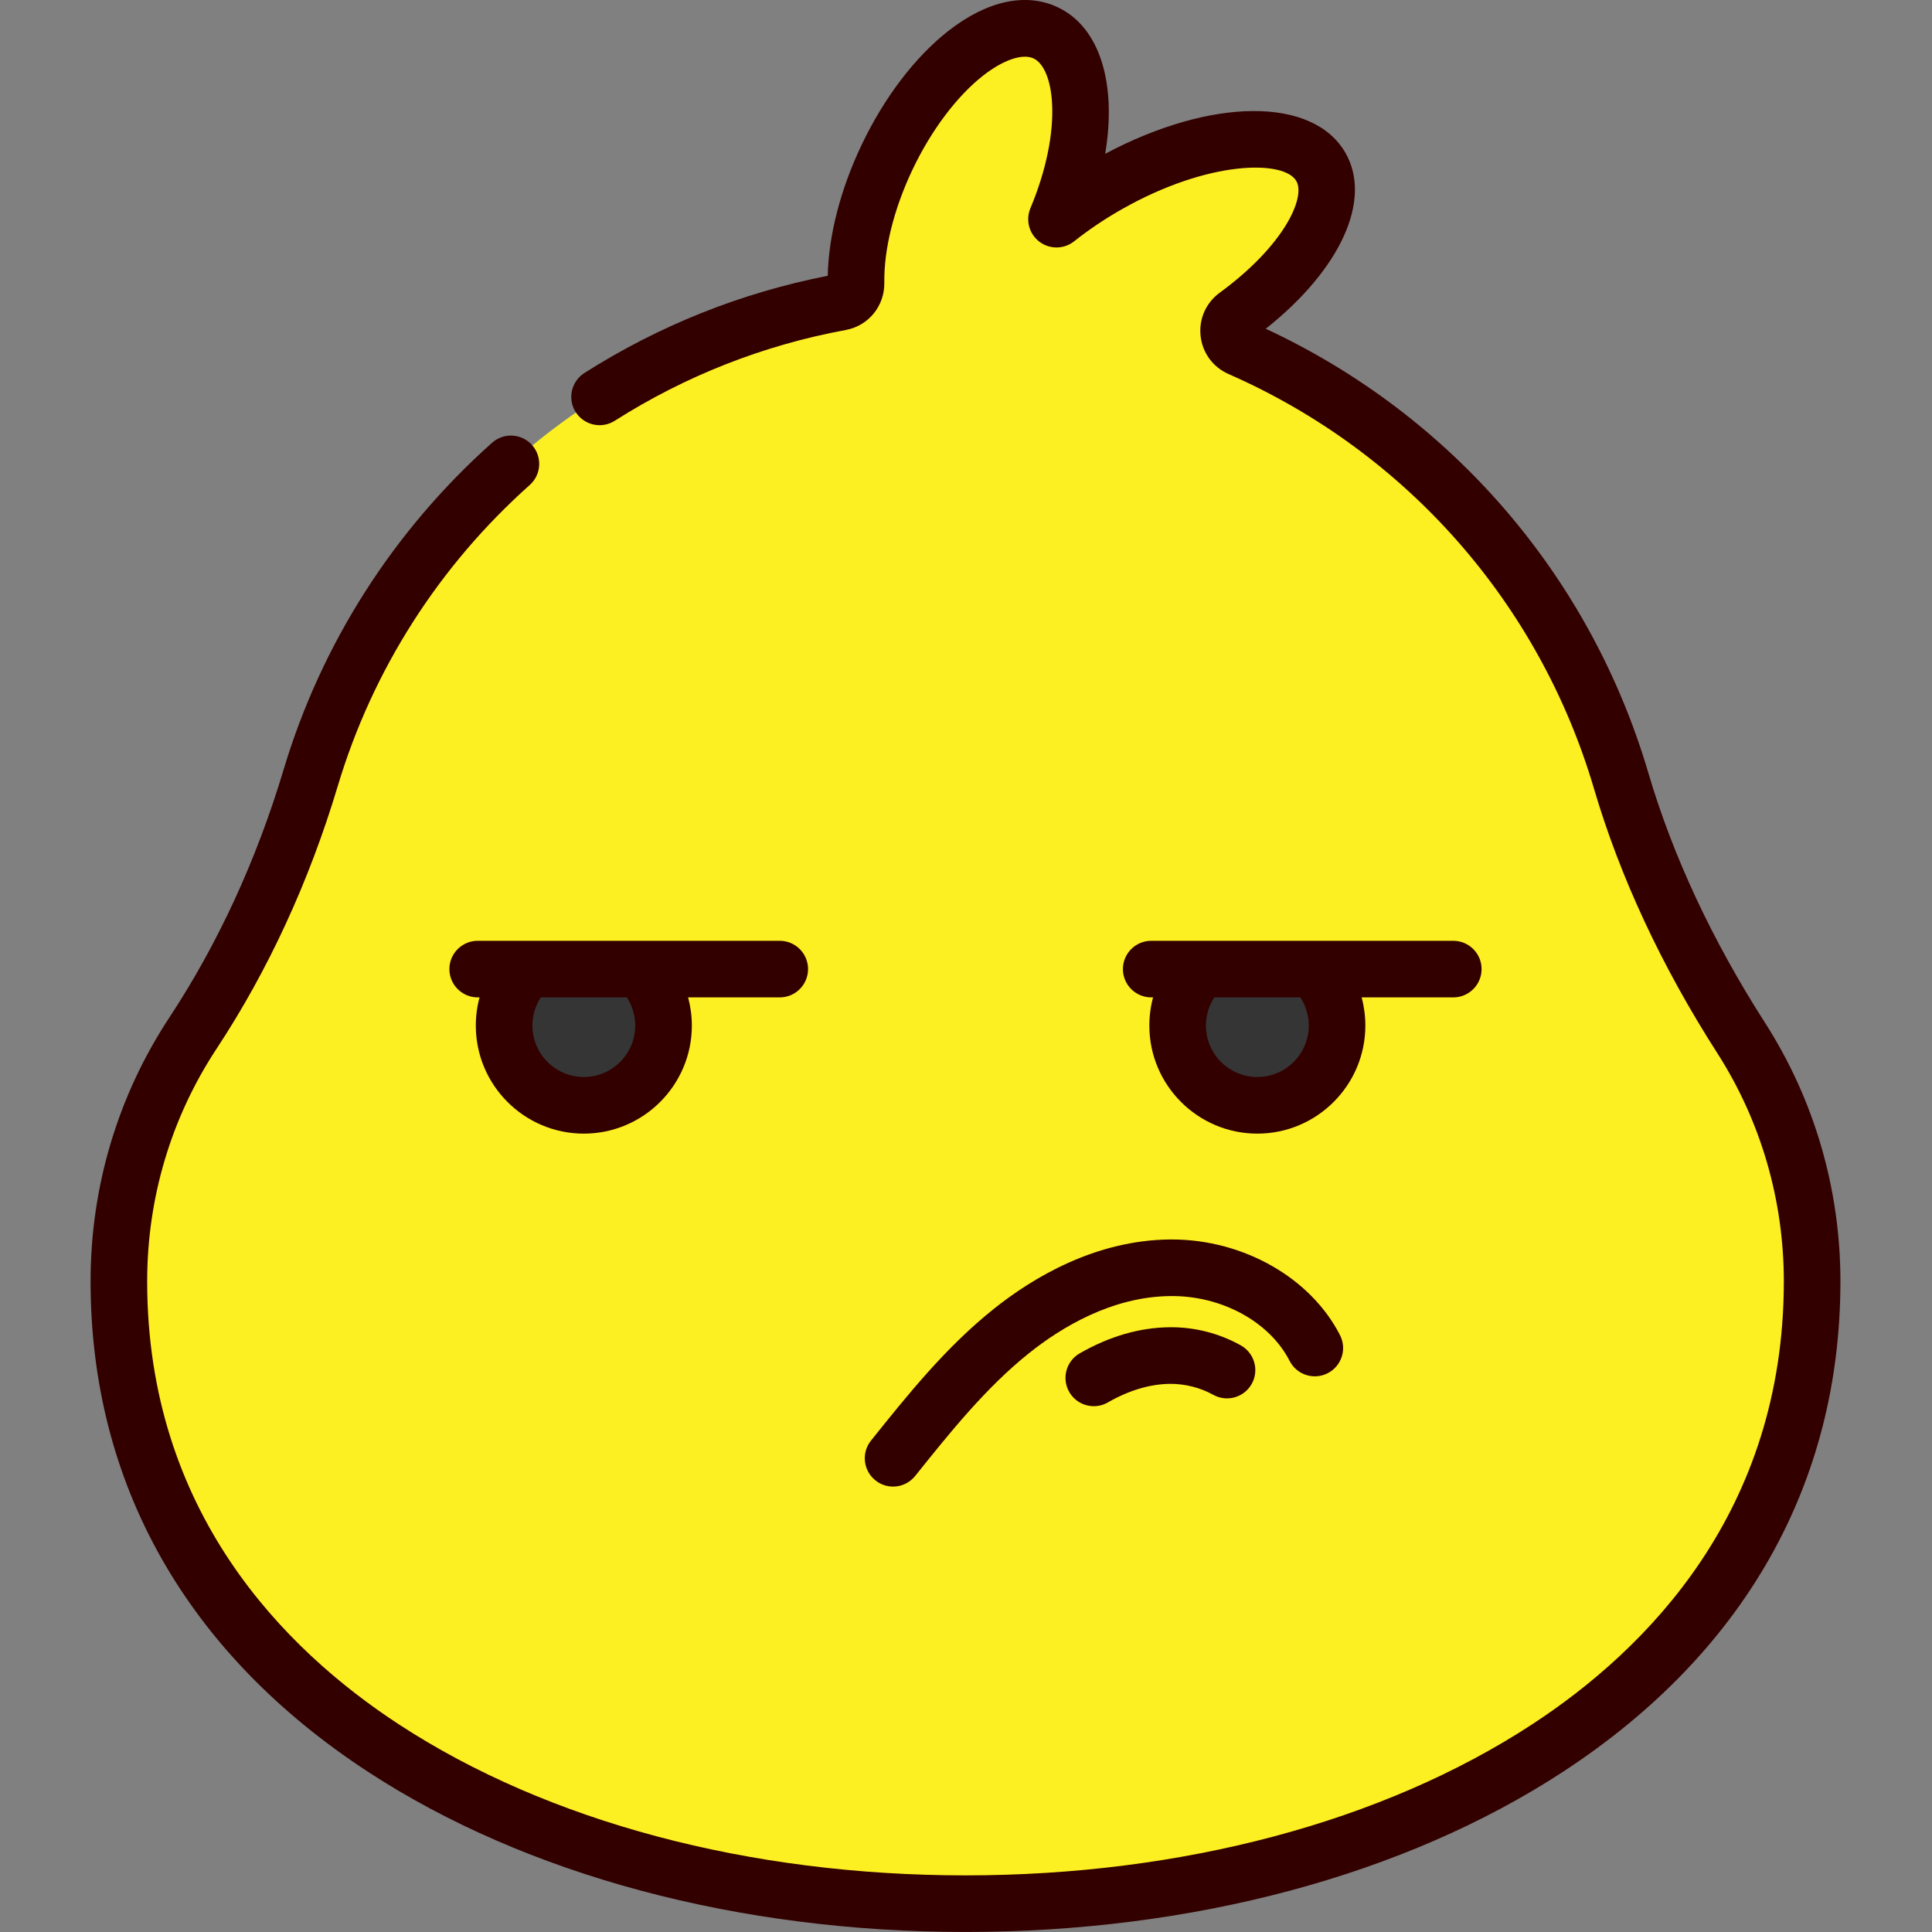<svg width="68" height="68" viewBox="0 0 68 68" fill="none" xmlns="http://www.w3.org/2000/svg">
<rect x="0" y="0" width="68" height="68" fill="#808080" stroke="none"/>
<g clip-path="url(#clip0)">
<path d="M61.283 36.528C59.477 33.71 58.006 30.687 57.06 27.475C55.047 20.644 50.083 15.078 43.644 12.251C43.171 12.043 43.102 11.408 43.518 11.103C45.93 9.338 47.228 7.17 46.495 5.879C45.631 4.357 42.272 4.633 38.993 6.495C38.333 6.87 37.727 7.282 37.185 7.711C38.436 4.728 38.297 1.862 36.807 1.155C35.227 0.404 32.724 2.367 31.218 5.539C30.471 7.112 30.11 8.688 30.129 9.968C30.134 10.292 29.907 10.573 29.589 10.632C20.685 12.275 13.5 18.821 10.937 27.366C9.983 30.548 8.615 33.59 6.788 36.365C5.136 38.872 4.181 41.876 4.183 45.104C4.196 74.302 63.768 74.302 63.782 45.104C63.783 41.946 62.869 39.002 61.283 36.528Z" fill="#FDF022"/>
<path d="M47.06 36.097C47.06 37.647 45.804 38.904 44.254 38.904C42.704 38.904 41.449 37.647 41.449 36.097C41.449 35.32 41.764 34.617 42.274 34.109H46.235C46.745 34.617 47.06 35.32 47.06 36.097Z" fill="#353535"/>
<path d="M23.354 36.097C23.354 37.647 22.097 38.904 20.547 38.904C18.997 38.904 17.742 37.647 17.742 36.097C17.742 35.32 18.057 34.617 18.567 34.109H22.528C23.038 34.617 23.354 35.32 23.354 36.097Z" fill="#353535"/>
<path d="M62.12 35.993C60.261 33.092 58.879 30.132 58.014 27.196C55.975 20.278 51.085 14.612 44.551 11.571C47.175 9.489 48.302 7.048 47.361 5.39C46.229 3.397 42.638 3.425 38.899 5.413C39.31 2.963 38.724 0.966 37.235 0.258C36.111 -0.275 34.739 0.022 33.37 1.095C32.196 2.017 31.112 3.444 30.319 5.114C29.581 6.668 29.164 8.287 29.134 9.707C26.083 10.306 23.202 11.456 20.569 13.128C20.105 13.424 19.967 14.039 20.262 14.504C20.557 14.967 21.173 15.105 21.637 14.81C24.132 13.225 26.869 12.15 29.77 11.614C30.567 11.468 31.136 10.77 31.125 9.956C31.108 8.771 31.46 7.355 32.118 5.969C32.772 4.592 33.677 3.387 34.6 2.663C35.31 2.106 35.993 1.874 36.38 2.058C36.742 2.23 36.985 2.82 37.029 3.637C37.088 4.705 36.817 6.016 36.267 7.329C36.091 7.748 36.221 8.233 36.584 8.508C36.946 8.782 37.449 8.777 37.805 8.494C38.321 8.085 38.887 7.704 39.485 7.365C42.533 5.634 45.201 5.622 45.628 6.374C45.957 6.952 45.202 8.64 42.93 10.302C42.444 10.658 42.192 11.227 42.257 11.825C42.323 12.422 42.691 12.923 43.243 13.166C49.491 15.909 54.179 21.228 56.103 27.759C57.022 30.876 58.482 34.008 60.444 37.068C61.976 39.46 62.786 42.239 62.785 45.106C62.781 53.207 57.962 58.055 53.92 60.695C48.676 64.121 41.595 66.007 33.982 66.007C26.369 66.007 19.288 64.121 14.044 60.695C10.002 58.055 5.183 53.207 5.18 45.106C5.179 42.174 6.022 39.342 7.621 36.915C9.442 34.15 10.879 31.034 11.892 27.655C13.114 23.579 15.449 19.919 18.645 17.071C19.055 16.705 19.092 16.075 18.726 15.664C18.359 15.254 17.73 15.217 17.319 15.584C13.849 18.677 11.312 22.653 9.984 27.082C9.026 30.276 7.671 33.216 5.957 35.819C4.144 38.572 3.186 41.784 3.188 45.106C3.191 52.224 6.568 58.191 12.955 62.363C18.519 65.998 25.987 67.999 33.982 67.999C41.978 67.999 49.445 65.998 55.009 62.363C61.396 58.191 64.773 52.224 64.777 45.106C64.778 41.858 63.859 38.706 62.12 35.993Z" fill="#330000"/>
<path d="M52.147 34.109C52.147 33.559 51.701 33.113 51.151 33.113C47.77 33.113 43.776 33.113 40.52 33.113C39.969 33.113 39.523 33.559 39.523 34.109C39.523 34.659 39.969 35.105 40.52 35.105H40.584C40.498 35.425 40.453 35.758 40.453 36.097C40.453 38.194 42.158 39.9 44.254 39.9C46.35 39.9 48.056 38.194 48.056 36.097C48.056 35.758 48.011 35.425 47.925 35.105H51.151C51.701 35.105 52.147 34.659 52.147 34.109ZM46.064 36.097C46.064 37.095 45.252 37.907 44.254 37.907C43.257 37.907 42.445 37.095 42.445 36.097C42.445 35.739 42.548 35.397 42.74 35.105H45.768C45.961 35.398 46.064 35.739 46.064 36.097Z" fill="#330000"/>
<path d="M28.441 34.109C28.441 33.559 27.995 33.113 27.445 33.113C24.855 33.113 18.965 33.113 16.814 33.113C16.264 33.113 15.817 33.559 15.817 34.109C15.817 34.659 16.264 35.105 16.814 35.105H16.878C16.792 35.425 16.747 35.758 16.747 36.097C16.747 38.194 18.452 39.9 20.548 39.9C22.645 39.9 24.351 38.194 24.351 36.097C24.351 35.758 24.305 35.425 24.219 35.105H27.445C27.995 35.105 28.441 34.659 28.441 34.109ZM22.358 36.097C22.358 37.095 21.547 37.907 20.548 37.907C19.551 37.907 18.739 37.095 18.739 36.097C18.739 35.739 18.842 35.397 19.034 35.105H22.063C22.255 35.398 22.358 35.739 22.358 36.097Z" fill="#330000"/>
<path d="M30.656 50.704C30.312 51.134 30.382 51.76 30.811 52.104C30.995 52.251 31.215 52.323 31.433 52.323C31.725 52.323 32.014 52.195 32.211 51.949C33.436 50.419 34.703 48.837 36.22 47.626C37.353 46.72 39.136 45.636 41.198 45.617C42.995 45.599 44.683 46.518 45.39 47.899C45.64 48.39 46.24 48.583 46.73 48.333C47.22 48.083 47.414 47.483 47.164 46.993C46.131 44.972 43.759 43.625 41.245 43.625C41.222 43.625 41.201 43.625 41.179 43.625C38.55 43.65 36.355 44.968 34.977 46.069C33.286 47.419 31.95 49.089 30.656 50.704Z" fill="#330000"/>
<path d="M41.163 46.715C40.11 46.725 39.047 47.034 38.002 47.633C37.525 47.907 37.36 48.516 37.634 48.993C37.817 49.313 38.153 49.493 38.498 49.493C38.667 49.493 38.837 49.451 38.993 49.361C39.738 48.934 40.475 48.714 41.182 48.707C41.706 48.703 42.246 48.839 42.703 49.093C43.184 49.36 43.791 49.187 44.058 48.706C44.325 48.225 44.151 47.619 43.67 47.351C42.906 46.926 42.039 46.703 41.163 46.715Z" fill="#330000"/>
</g>
<defs>
<clipPath id="clip0">
<rect width="68" height="68" fill="white"/>
</clipPath>
</defs>
</svg>
